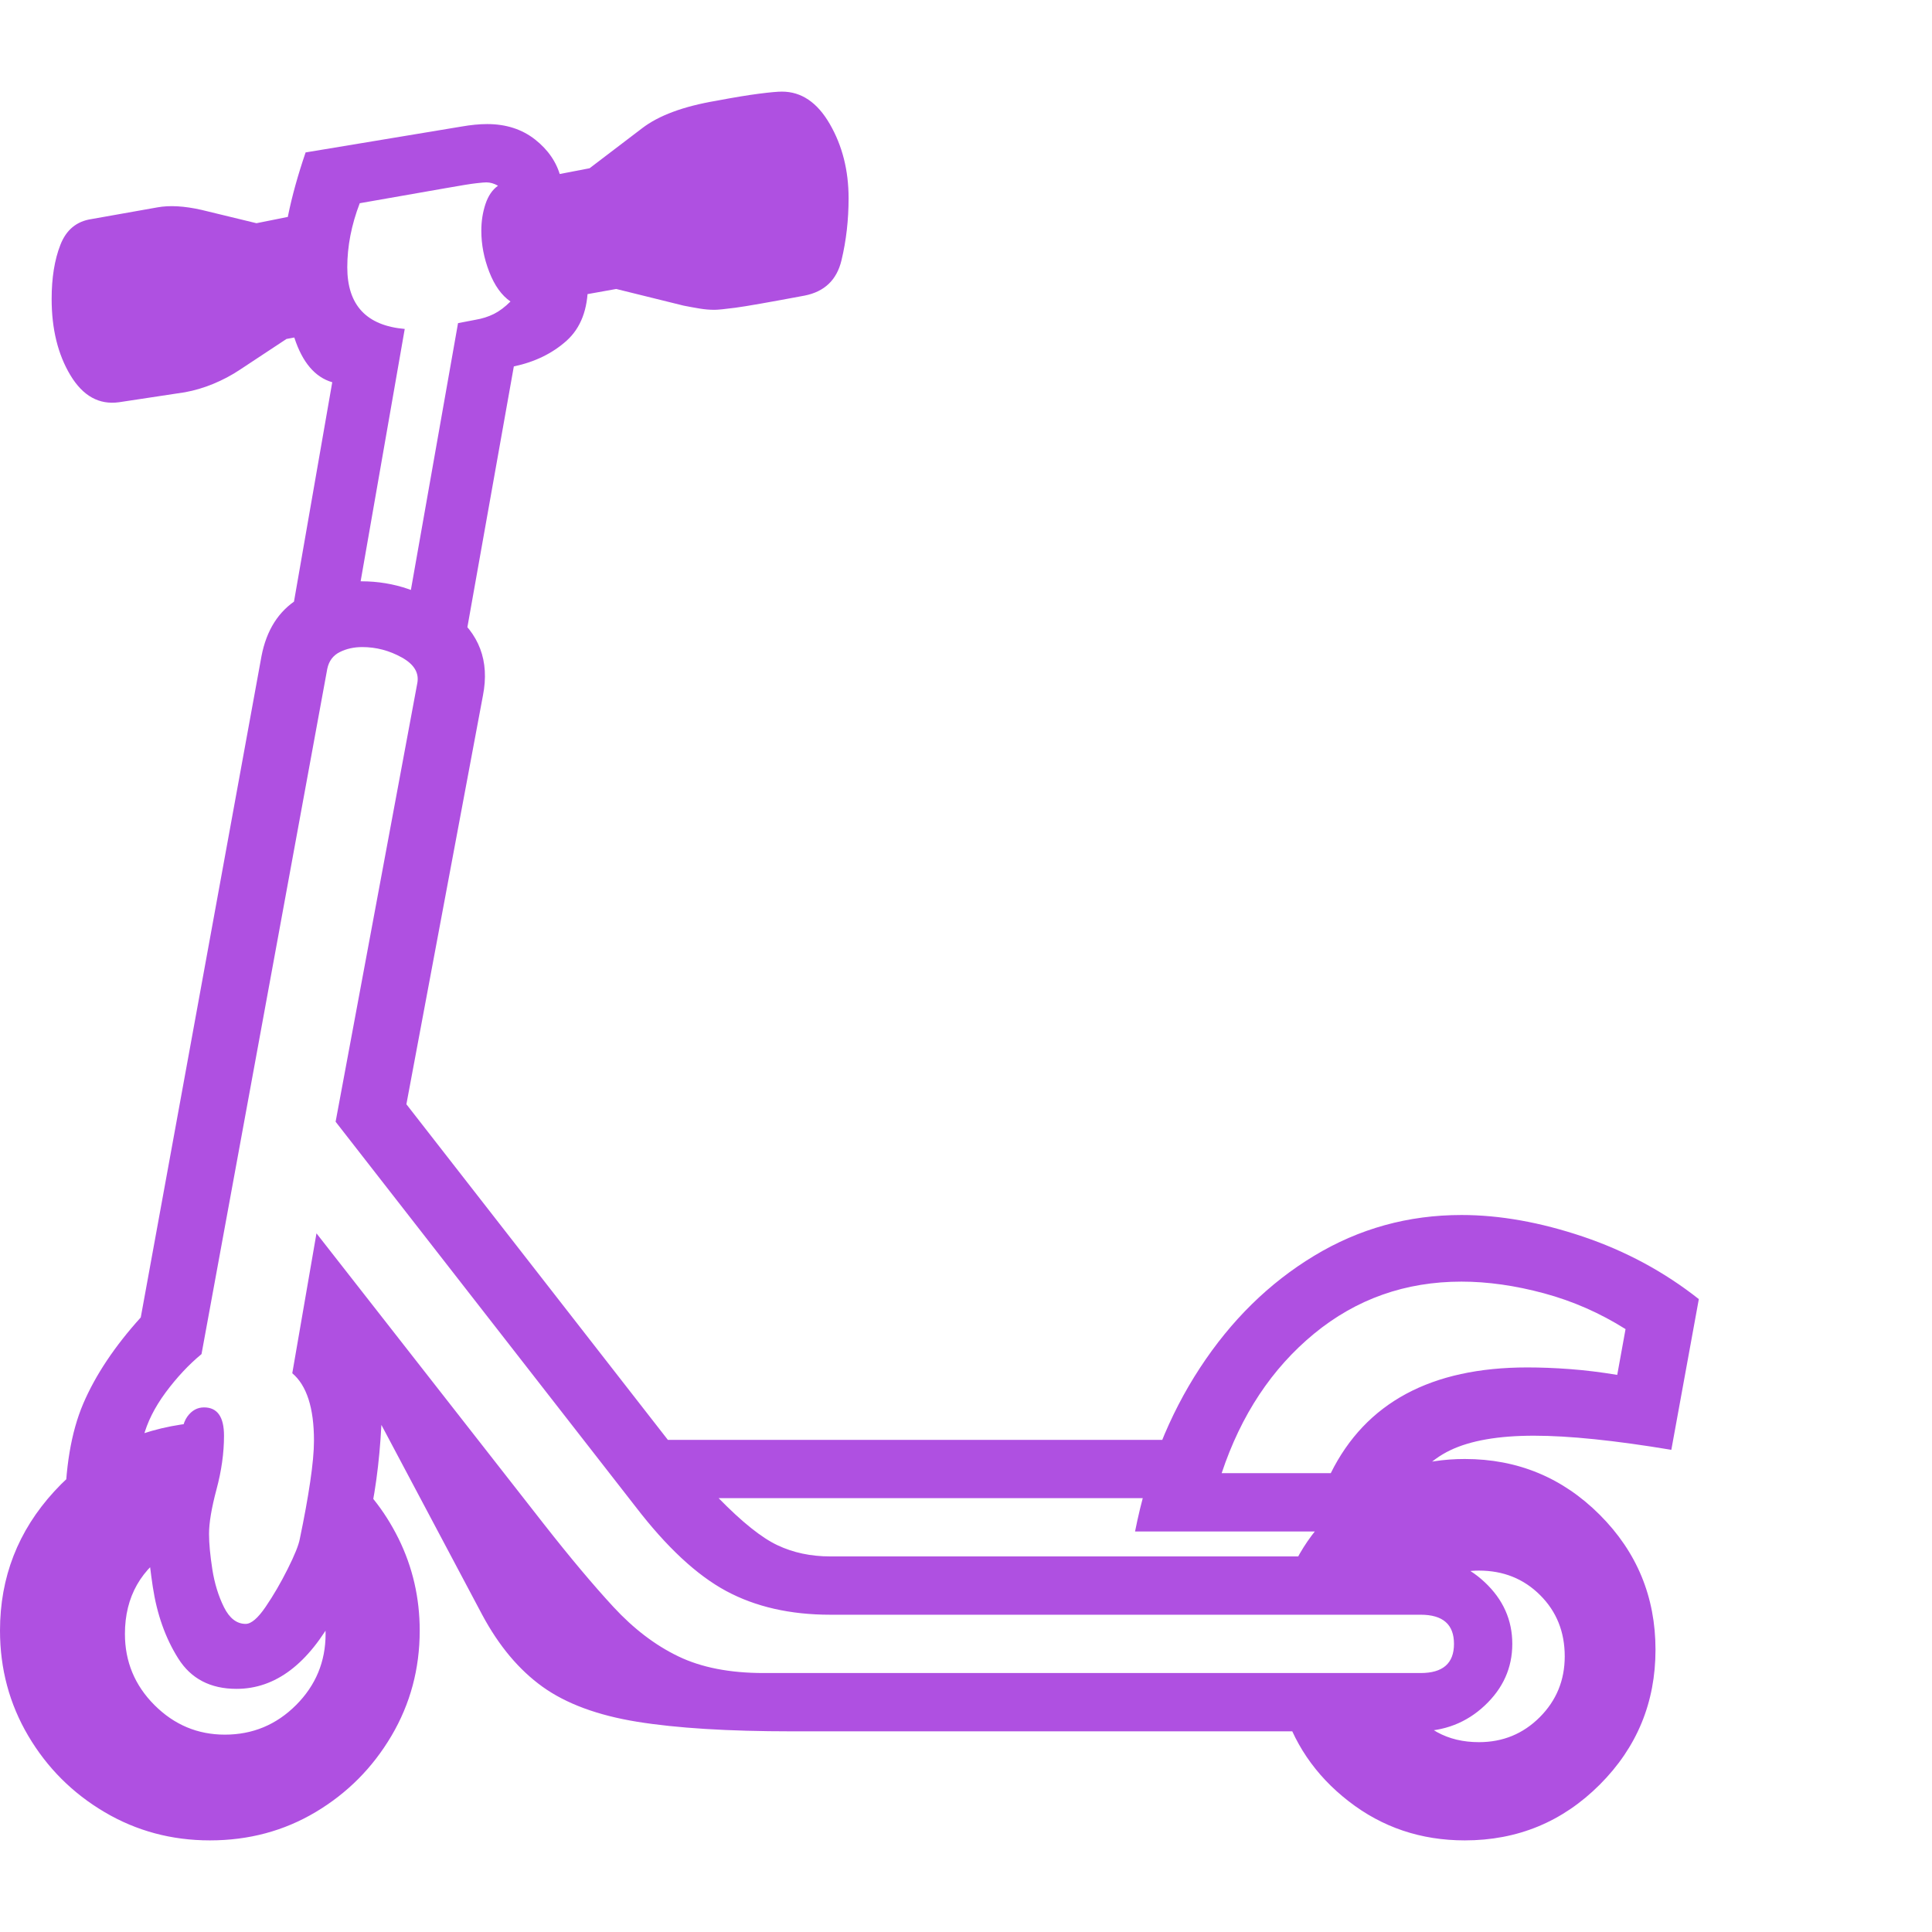 <svg version="1.1" xmlns="http://www.w3.org/2000/svg" style="fill:rgba(0,0,0,1.0)" width="256" height="256" viewBox="0 0 36.25 32.812"><path fill="rgb(175, 80, 225)" d="M14.859 30.766 C13.661 30.766 12.693 30.706 11.953 30.586 C11.214 30.466 10.622 30.247 10.18 29.93 C9.737 29.612 9.359 29.161 9.047 28.578 L7.156 25.016 C7.083 26.453 6.794 27.638 6.289 28.57 C5.784 29.503 5.167 29.969 4.438 29.969 C3.948 29.969 3.583 29.779 3.344 29.398 C3.104 29.018 2.945 28.57 2.867 28.055 C2.789 27.539 2.75 27.078 2.75 26.672 L1.219 26.672 C1.219 25.839 1.333 25.154 1.562 24.617 C1.792 24.081 2.151 23.542 2.641 23 L4.906 10.594 C5 10.104 5.227 9.747 5.586 9.523 C5.945 9.299 6.344 9.188 6.781 9.188 C7.396 9.188 7.961 9.383 8.477 9.773 C8.992 10.164 9.188 10.682 9.062 11.328 L7.625 19 L12.531 25.297 L22.172 25.297 L22.172 26.391 L13.484 26.391 C13.922 26.839 14.289 27.133 14.586 27.273 C14.883 27.414 15.214 27.484 15.578 27.484 L26.609 27.484 C27.099 27.484 27.516 27.646 27.859 27.969 C28.203 28.292 28.375 28.677 28.375 29.125 C28.375 29.573 28.203 29.958 27.859 30.281 C27.516 30.604 27.099 30.766 26.609 30.766 Z M3.938 32.812 C3.219 32.812 2.56 32.635 1.961 32.281 C1.362 31.927 0.885 31.451 0.531 30.852 C0.177 30.253 0 29.594 0 28.875 C0 27.875 0.339 27.005 1.016 26.266 C1.693 25.526 2.552 25.099 3.594 24.984 L3.25 27.344 C2.646 27.708 2.344 28.24 2.344 28.938 C2.344 29.458 2.529 29.904 2.898 30.273 C3.268 30.643 3.708 30.828 4.219 30.828 C4.74 30.828 5.185 30.643 5.555 30.273 C5.924 29.904 6.109 29.458 6.109 28.938 C6.109 28.5 5.964 28.099 5.672 27.734 L6.406 25.812 C6.854 26.167 7.211 26.612 7.477 27.148 C7.742 27.685 7.875 28.26 7.875 28.875 C7.875 29.594 7.698 30.253 7.344 30.852 C6.99 31.451 6.516 31.927 5.922 32.281 C5.328 32.635 4.667 32.812 3.938 32.812 Z M14.328 29.672 L26.656 29.672 C27.073 29.672 27.281 29.49 27.281 29.125 C27.281 28.76 27.073 28.578 26.656 28.578 L15.578 28.578 C14.828 28.578 14.177 28.43 13.625 28.133 C13.073 27.836 12.505 27.307 11.922 26.547 L6.297 19.328 L7.828 11.109 C7.87 10.911 7.773 10.747 7.539 10.617 C7.305 10.487 7.057 10.422 6.797 10.422 C6.641 10.422 6.5 10.453 6.375 10.516 C6.25 10.578 6.172 10.682 6.141 10.828 L3.781 23.688 C3.542 23.885 3.318 24.125 3.109 24.406 C2.901 24.688 2.76 24.969 2.688 25.25 L3.391 25.438 C3.391 25.167 3.432 24.974 3.516 24.859 C3.599 24.745 3.703 24.688 3.828 24.688 C4.078 24.688 4.203 24.865 4.203 25.219 C4.203 25.542 4.156 25.878 4.062 26.227 C3.969 26.576 3.922 26.854 3.922 27.062 C3.922 27.24 3.943 27.461 3.984 27.727 C4.026 27.992 4.099 28.229 4.203 28.438 C4.307 28.646 4.443 28.75 4.609 28.75 C4.714 28.75 4.839 28.643 4.984 28.43 C5.13 28.216 5.268 27.979 5.398 27.719 C5.529 27.458 5.604 27.271 5.625 27.156 C5.708 26.76 5.773 26.404 5.82 26.086 C5.867 25.768 5.891 25.51 5.891 25.312 C5.891 24.698 5.755 24.276 5.484 24.047 L5.938 21.422 L10.203 26.875 C10.693 27.5 11.128 28.018 11.508 28.43 C11.888 28.841 12.294 29.151 12.727 29.359 C13.159 29.568 13.693 29.672 14.328 29.672 Z M27.484 32.812 C26.661 32.812 25.935 32.568 25.305 32.078 C24.674 31.589 24.255 30.969 24.047 30.219 L26.391 30.219 C26.703 30.719 27.156 30.969 27.75 30.969 C28.198 30.969 28.578 30.813 28.891 30.5 C29.203 30.187 29.359 29.807 29.359 29.359 C29.359 28.901 29.206 28.518 28.898 28.211 C28.591 27.904 28.208 27.75 27.75 27.75 C27.406 27.75 27.094 27.849 26.812 28.047 L24.109 28.047 C24.349 27.349 24.776 26.776 25.391 26.328 C26.005 25.88 26.703 25.656 27.484 25.656 C28.474 25.656 29.318 26.005 30.016 26.703 C30.714 27.401 31.062 28.245 31.062 29.234 C31.062 30.224 30.714 31.068 30.016 31.766 C29.318 32.464 28.474 32.812 27.484 32.812 Z M2.234 5.828 C1.859 5.88 1.555 5.711 1.32 5.32 C1.086 4.93 0.969 4.453 0.969 3.891 C0.969 3.495 1.023 3.156 1.133 2.875 C1.242 2.594 1.437 2.432 1.719 2.391 L2.953 2.172 C3.182 2.13 3.458 2.146 3.781 2.219 L4.812 2.469 L5.906 2.25 L6.047 4.516 L5.375 4.641 L4.5 5.219 C4.344 5.323 4.177 5.411 4 5.484 C3.823 5.557 3.646 5.609 3.469 5.641 Z M8.578 11.125 L7.578 10.094 L8.594 4.344 L8.922 4.281 C9.047 4.26 9.161 4.224 9.266 4.172 C9.37 4.12 9.474 4.042 9.578 3.938 C9.411 3.823 9.279 3.638 9.18 3.383 C9.081 3.128 9.031 2.87 9.031 2.609 C9.031 2.432 9.057 2.266 9.109 2.109 C9.161 1.953 9.24 1.839 9.344 1.766 C9.271 1.724 9.198 1.703 9.125 1.703 C9.094 1.703 9.031 1.708 8.938 1.719 C8.844 1.729 8.651 1.76 8.359 1.812 L6.75 2.094 C6.594 2.5 6.516 2.901 6.516 3.297 C6.516 4.005 6.875 4.391 7.594 4.453 L6.641 9.906 L5.359 10.469 L6.234 5.453 C5.911 5.359 5.674 5.081 5.523 4.617 C5.372 4.154 5.297 3.714 5.297 3.297 C5.297 2.714 5.443 1.995 5.734 1.141 L8.656 0.656 C8.833 0.625 8.995 0.609 9.141 0.609 C9.495 0.609 9.794 0.706 10.039 0.898 C10.284 1.091 10.443 1.323 10.516 1.594 L11.031 3.625 C11.031 4.083 10.898 4.432 10.633 4.672 C10.367 4.911 10.036 5.073 9.641 5.156 Z M22.922 25.922 L24.969 25.922 C25.625 24.599 26.854 23.938 28.656 23.938 C28.906 23.938 29.172 23.948 29.453 23.969 C29.734 23.99 30.031 24.026 30.344 24.078 L30.5 23.219 C30.021 22.917 29.51 22.693 28.969 22.547 C28.427 22.401 27.911 22.328 27.422 22.328 C26.37 22.328 25.448 22.654 24.656 23.305 C23.865 23.956 23.286 24.828 22.922 25.922 Z M21.297 27.016 C21.526 25.859 21.932 24.836 22.516 23.945 C23.099 23.055 23.812 22.354 24.656 21.844 C25.5 21.333 26.422 21.078 27.422 21.078 C28.141 21.078 28.901 21.214 29.703 21.484 C30.505 21.755 31.229 22.146 31.875 22.656 L31.359 25.484 C30.297 25.307 29.438 25.219 28.781 25.219 C28.115 25.219 27.591 25.31 27.211 25.492 C26.831 25.674 26.536 25.979 26.328 26.406 L26.328 27.016 Z M13.406 4.094 C13.312 4.094 13.219 4.086 13.125 4.07 C13.031 4.055 12.932 4.036 12.828 4.016 L11.562 3.703 L9.906 4 L9.359 1.766 L11.062 1.438 L12.047 0.688 C12.359 0.448 12.823 0.276 13.438 0.172 C13.771 0.109 14.039 0.065 14.242 0.039 C14.445 0.013 14.589 -0 14.672 -0 C15.036 -0 15.336 0.203 15.57 0.609 C15.805 1.016 15.922 1.479 15.922 2 C15.922 2.406 15.878 2.794 15.789 3.164 C15.701 3.534 15.469 3.755 15.094 3.828 C14.427 3.953 13.995 4.029 13.797 4.055 C13.599 4.081 13.469 4.094 13.406 4.094 Z M36.25 27.344" /></svg>